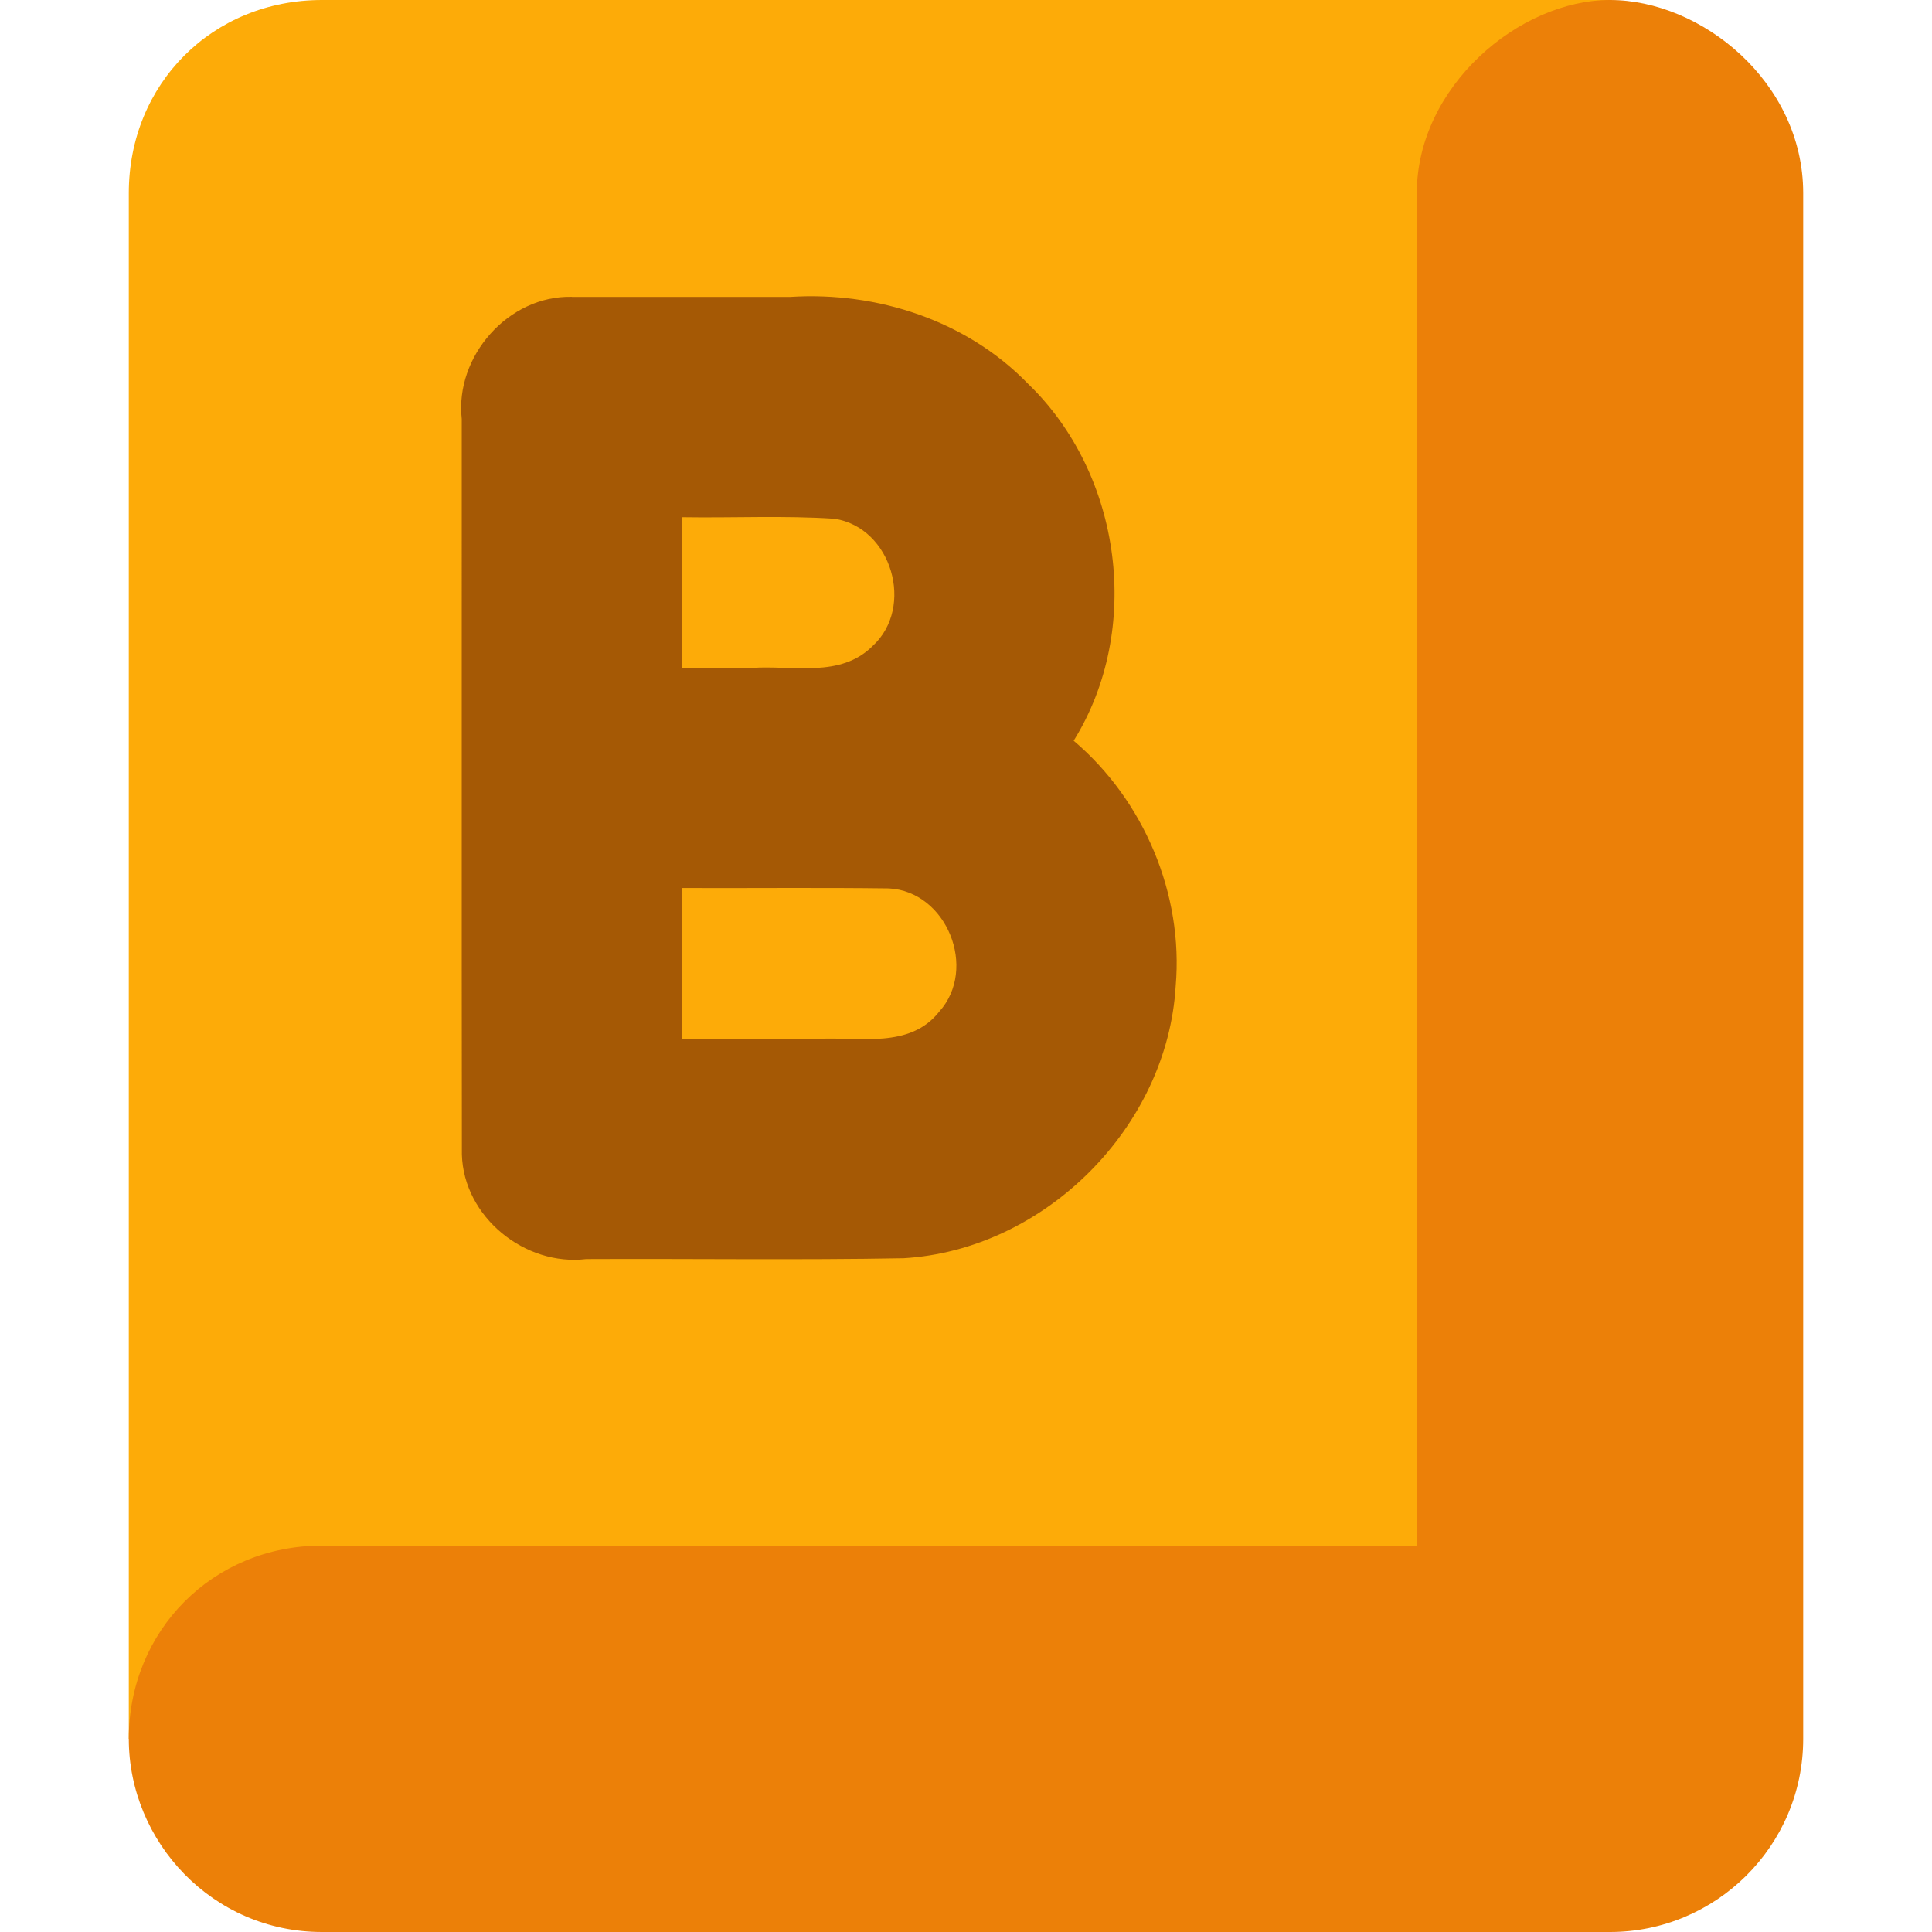 <svg viewBox="1 1 30 30" xmlns="http://www.w3.org/2000/svg">
    <path fill="#fdab08" d="M 26,1 H 6 C 4.3,1 3,2.3 3,4 v 24 h 22.948 z" />
    <path fill="#ec8008" d="M 26,1 C 24.586,1 23,2.348 23,4 V 25 H 16 6 c -1.696,0 -3,1.322 -3,3 0,1.6 1.3,3 3,3 h 10 10 c 1.64,0 3,-1.33 3,-3 V 4 C 29,2.267 27.414,1 26,1 Z" />
    <path fill="#a55905" d="M 9.881,5.609 C 8.894,5.585 8.061,6.534 8.17,7.506 c 0.002,3.807 -0.003,7.614 0.002,11.421 0.027,0.971 0.98,1.739 1.932,1.624 1.642,-0.008 3.285,0.017 4.927,-0.013 2.192,-0.129 4.096,-2.035 4.225,-4.227 0.123,-1.428 -0.494,-2.884 -1.584,-3.809 1.073,-1.726 0.751,-4.138 -0.71,-5.544 -0.951,-0.981 -2.34,-1.433 -3.688,-1.348 -1.131,0 -2.262,0 -3.393,0 z m 1.709,3.422 c 0.789,0.013 1.582,-0.028 2.368,0.024 0.889,0.135 1.25,1.373 0.592,1.976 -0.5,0.501 -1.24,0.297 -1.872,0.34 -0.363,0 -0.726,0 -1.089,0 0,-0.78 0,-1.56 0,-2.34 z m 0,5.758 c 1.07,0.004 2.141,-0.008 3.211,0.006 0.902,0.045 1.384,1.247 0.784,1.913 -0.458,0.581 -1.233,0.39 -1.873,0.423 -0.707,0 -1.415,0 -2.122,0 0,-0.781 0,-1.561 0,-2.342 z" />
</svg>
